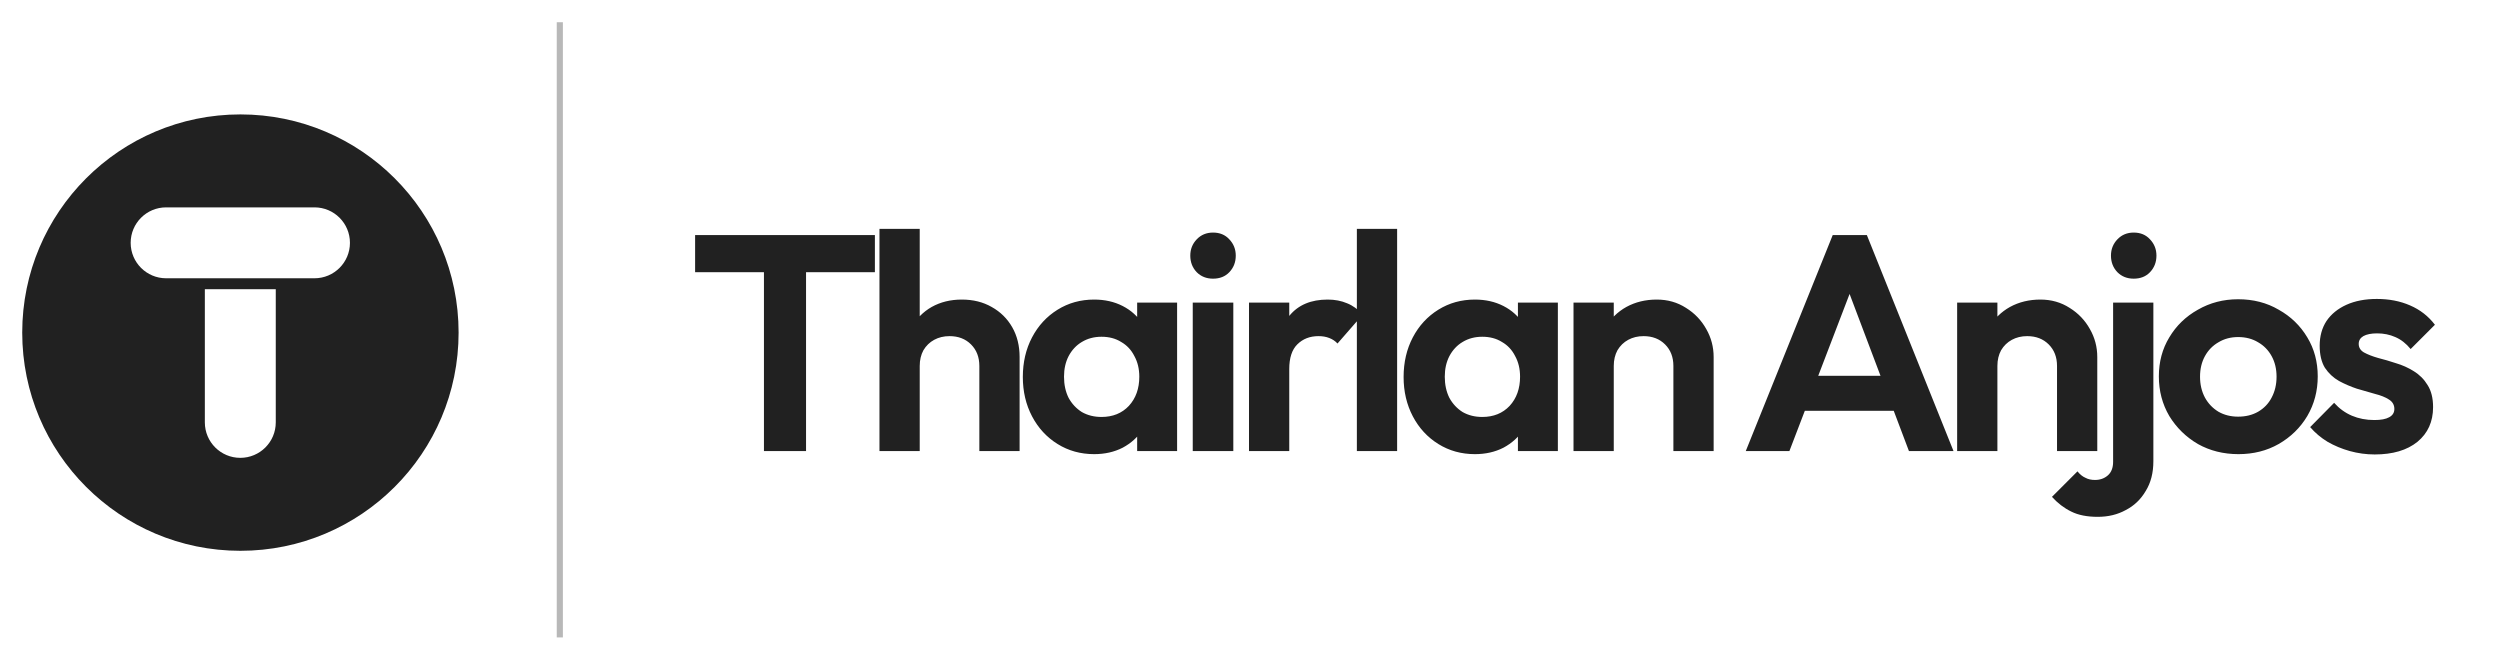 <svg width="225" height="60" viewBox="0 0 225 60" fill="none" xmlns="http://www.w3.org/2000/svg">
<path d="M68.755 40.596V21.567H72.544V40.596H68.755ZM62.56 24.499V21.153H78.74V24.499H62.56ZM88.141 40.596V32.935C88.141 32.142 87.892 31.497 87.394 30.999C86.896 30.501 86.251 30.252 85.458 30.252C84.942 30.252 84.481 30.363 84.075 30.584C83.669 30.805 83.347 31.119 83.107 31.524C82.886 31.93 82.775 32.4 82.775 32.935L81.365 32.216C81.365 31.165 81.586 30.252 82.028 29.478C82.471 28.685 83.079 28.067 83.854 27.625C84.647 27.182 85.55 26.961 86.564 26.961C87.578 26.961 88.473 27.182 89.247 27.625C90.04 28.067 90.658 28.676 91.1 29.45C91.543 30.224 91.764 31.119 91.764 32.133V40.596H88.141ZM79.152 40.596V20.599H82.775V40.596H79.152ZM98.472 40.873C97.255 40.873 96.158 40.569 95.18 39.96C94.203 39.352 93.438 38.522 92.885 37.471C92.332 36.42 92.055 35.24 92.055 33.931C92.055 32.603 92.332 31.414 92.885 30.363C93.438 29.312 94.203 28.482 95.18 27.874C96.158 27.265 97.255 26.961 98.472 26.961C99.43 26.961 100.288 27.154 101.044 27.542C101.8 27.929 102.399 28.473 102.842 29.174C103.303 29.856 103.552 30.63 103.588 31.497V36.309C103.552 37.194 103.303 37.978 102.842 38.66C102.399 39.343 101.8 39.886 101.044 40.292C100.288 40.679 99.43 40.873 98.472 40.873ZM99.135 37.526C100.15 37.526 100.97 37.194 101.597 36.531C102.224 35.848 102.537 34.972 102.537 33.903C102.537 33.202 102.39 32.585 102.095 32.05C101.818 31.497 101.422 31.073 100.906 30.778C100.408 30.464 99.818 30.308 99.135 30.308C98.472 30.308 97.882 30.464 97.365 30.778C96.868 31.073 96.471 31.497 96.176 32.05C95.9 32.585 95.761 33.202 95.761 33.903C95.761 34.622 95.9 35.258 96.176 35.811C96.471 36.346 96.868 36.77 97.365 37.084C97.882 37.379 98.472 37.526 99.135 37.526ZM102.344 40.596V37.001L102.925 33.737L102.344 30.529V27.237H105.939V40.596H102.344ZM107.347 40.596V27.237H110.998V40.596H107.347ZM109.172 25.08C108.582 25.08 108.094 24.887 107.706 24.499C107.319 24.094 107.126 23.596 107.126 23.006C107.126 22.434 107.319 21.945 107.706 21.54C108.094 21.134 108.582 20.931 109.172 20.931C109.781 20.931 110.269 21.134 110.638 21.54C111.025 21.945 111.219 22.434 111.219 23.006C111.219 23.596 111.025 24.094 110.638 24.499C110.269 24.887 109.781 25.08 109.172 25.08ZM112.41 40.596V27.237H116.033V40.596H112.41ZM116.033 33.212L114.622 32.271C114.788 30.63 115.268 29.34 116.061 28.399C116.853 27.44 117.997 26.961 119.49 26.961C120.135 26.961 120.716 27.072 121.233 27.293C121.749 27.496 122.219 27.837 122.643 28.316L120.375 30.916C120.172 30.695 119.923 30.529 119.628 30.418C119.352 30.308 119.029 30.252 118.66 30.252C117.886 30.252 117.25 30.501 116.752 30.999C116.273 31.478 116.033 32.216 116.033 33.212ZM122.118 40.596V20.599H125.741V40.596H122.118ZM132.741 40.873C131.524 40.873 130.427 40.569 129.449 39.96C128.472 39.352 127.707 38.522 127.154 37.471C126.601 36.42 126.324 35.24 126.324 33.931C126.324 32.603 126.601 31.414 127.154 30.363C127.707 29.312 128.472 28.482 129.449 27.874C130.427 27.265 131.524 26.961 132.741 26.961C133.7 26.961 134.557 27.154 135.313 27.542C136.069 27.929 136.668 28.473 137.111 29.174C137.572 29.856 137.821 30.63 137.857 31.497V36.309C137.821 37.194 137.572 37.978 137.111 38.66C136.668 39.343 136.069 39.886 135.313 40.292C134.557 40.679 133.7 40.873 132.741 40.873ZM133.404 37.526C134.419 37.526 135.239 37.194 135.866 36.531C136.493 35.848 136.806 34.972 136.806 33.903C136.806 33.202 136.659 32.585 136.364 32.05C136.087 31.497 135.691 31.073 135.175 30.778C134.677 30.464 134.087 30.308 133.404 30.308C132.741 30.308 132.151 30.464 131.634 30.778C131.137 31.073 130.74 31.497 130.445 32.05C130.169 32.585 130.03 33.202 130.03 33.903C130.03 34.622 130.169 35.258 130.445 35.811C130.74 36.346 131.137 36.77 131.634 37.084C132.151 37.379 132.741 37.526 133.404 37.526ZM136.613 40.596V37.001L137.194 33.737L136.613 30.529V27.237H140.208V40.596H136.613ZM150.605 40.596V32.935C150.605 32.142 150.356 31.497 149.858 30.999C149.36 30.501 148.715 30.252 147.922 30.252C147.406 30.252 146.945 30.363 146.539 30.584C146.133 30.805 145.811 31.119 145.571 31.524C145.35 31.93 145.239 32.4 145.239 32.935L143.829 32.216C143.829 31.165 144.05 30.252 144.492 29.478C144.953 28.685 145.58 28.067 146.373 27.625C147.184 27.182 148.097 26.961 149.111 26.961C150.088 26.961 150.964 27.21 151.739 27.708C152.513 28.187 153.122 28.823 153.564 29.616C154.007 30.39 154.228 31.229 154.228 32.133V40.596H150.605ZM141.616 40.596V27.237H145.239V40.596H141.616ZM157.119 40.596L164.946 21.153H168.016L175.816 40.596H171.805L165.776 24.638H167.159L161.046 40.596H157.119ZM161.267 36.973V33.82H171.722V36.973H161.267ZM185.132 40.596V32.935C185.132 32.142 184.883 31.497 184.385 30.999C183.887 30.501 183.242 30.252 182.449 30.252C181.933 30.252 181.472 30.363 181.066 30.584C180.661 30.805 180.338 31.119 180.098 31.524C179.877 31.93 179.766 32.4 179.766 32.935L178.356 32.216C178.356 31.165 178.577 30.252 179.02 29.478C179.48 28.685 180.107 28.067 180.9 27.625C181.712 27.182 182.624 26.961 183.638 26.961C184.616 26.961 185.492 27.21 186.266 27.708C187.04 28.187 187.649 28.823 188.091 29.616C188.534 30.39 188.755 31.229 188.755 32.133V40.596H185.132ZM176.143 40.596V27.237H179.766V40.596H176.143ZM188.797 46.515C187.838 46.515 187.046 46.358 186.419 46.045C185.773 45.731 185.193 45.289 184.676 44.717L186.972 42.422C187.193 42.698 187.433 42.892 187.691 43.002C187.931 43.132 188.216 43.196 188.548 43.196C189.009 43.196 189.397 43.058 189.71 42.781C190.023 42.505 190.18 42.099 190.18 41.564V27.237H193.803V41.509C193.803 42.56 193.573 43.454 193.112 44.192C192.669 44.948 192.07 45.519 191.314 45.907C190.577 46.312 189.738 46.515 188.797 46.515ZM192.033 25.08C191.443 25.08 190.955 24.887 190.567 24.499C190.18 24.094 189.987 23.596 189.987 23.006C189.987 22.434 190.18 21.945 190.567 21.54C190.955 21.134 191.443 20.931 192.033 20.931C192.642 20.931 193.13 21.134 193.499 21.54C193.886 21.945 194.08 22.434 194.08 23.006C194.08 23.596 193.886 24.094 193.499 24.499C193.13 24.887 192.642 25.08 192.033 25.08ZM201.46 40.873C200.114 40.873 198.897 40.569 197.809 39.96C196.74 39.333 195.882 38.494 195.237 37.443C194.61 36.374 194.297 35.184 194.297 33.875C194.297 32.566 194.61 31.395 195.237 30.363C195.864 29.312 196.721 28.482 197.809 27.874C198.897 27.247 200.105 26.933 201.432 26.933C202.797 26.933 204.014 27.247 205.083 27.874C206.171 28.482 207.029 29.312 207.656 30.363C208.282 31.395 208.596 32.566 208.596 33.875C208.596 35.184 208.282 36.374 207.656 37.443C207.029 38.494 206.171 39.333 205.083 39.96C204.014 40.569 202.806 40.873 201.46 40.873ZM201.432 37.499C202.115 37.499 202.714 37.351 203.23 37.056C203.765 36.743 204.171 36.319 204.447 35.784C204.742 35.231 204.89 34.604 204.89 33.903C204.89 33.202 204.742 32.585 204.447 32.05C204.152 31.515 203.747 31.1 203.23 30.805C202.714 30.492 202.115 30.335 201.432 30.335C200.769 30.335 200.179 30.492 199.662 30.805C199.146 31.1 198.74 31.515 198.445 32.05C198.15 32.585 198.003 33.202 198.003 33.903C198.003 34.604 198.15 35.231 198.445 35.784C198.74 36.319 199.146 36.743 199.662 37.056C200.179 37.351 200.769 37.499 201.432 37.499ZM213.722 40.901C212.966 40.901 212.219 40.799 211.482 40.596C210.763 40.394 210.099 40.117 209.49 39.767C208.882 39.398 208.356 38.955 207.914 38.439L210.071 36.254C210.532 36.77 211.067 37.157 211.675 37.416C212.284 37.674 212.957 37.803 213.694 37.803C214.284 37.803 214.727 37.72 215.022 37.554C215.335 37.388 215.492 37.139 215.492 36.807C215.492 36.438 215.326 36.153 214.994 35.95C214.681 35.747 214.266 35.581 213.75 35.452C213.233 35.304 212.689 35.148 212.118 34.982C211.565 34.797 211.03 34.567 210.514 34.29C209.997 33.995 209.573 33.599 209.241 33.101C208.928 32.585 208.771 31.921 208.771 31.11C208.771 30.261 208.974 29.524 209.38 28.897C209.804 28.27 210.403 27.781 211.177 27.431C211.952 27.081 212.865 26.905 213.916 26.905C215.022 26.905 216.018 27.099 216.903 27.486C217.806 27.874 218.553 28.454 219.143 29.229L216.958 31.414C216.552 30.916 216.091 30.556 215.575 30.335C215.077 30.114 214.533 30.003 213.943 30.003C213.408 30.003 212.994 30.086 212.699 30.252C212.422 30.418 212.284 30.649 212.284 30.944C212.284 31.276 212.44 31.534 212.754 31.718C213.086 31.902 213.51 32.068 214.026 32.216C214.542 32.345 215.077 32.502 215.63 32.686C216.202 32.852 216.737 33.092 217.235 33.405C217.751 33.719 218.166 34.133 218.479 34.65C218.811 35.166 218.977 35.83 218.977 36.641C218.977 37.95 218.507 38.992 217.566 39.767C216.626 40.523 215.345 40.901 213.722 40.901Z" fill="#212121"/>
<path d="M50.384 2V57.368" stroke="black" stroke-opacity="0.28" stroke-width="0.553"/>
<path fill-rule="evenodd" clip-rule="evenodd" d="M2 29.935C2 19.089 10.792 10.297 21.637 10.297C32.483 10.297 41.274 19.089 41.274 29.935C41.274 40.78 32.483 49.572 21.637 49.572C10.792 49.572 2 40.78 2 29.935ZM18.436 26.027H24.819V38.015C24.819 39.778 23.39 41.206 21.627 41.206C19.865 41.206 18.436 39.778 18.436 38.015V26.027ZM14.951 18.663C13.188 18.663 11.76 20.091 11.76 21.854C11.76 23.616 13.188 25.045 14.951 25.045H28.304C30.066 25.045 31.495 23.616 31.495 21.854C31.495 20.091 30.066 18.663 28.304 18.663H14.951Z" fill="#212121"/>
</svg>
